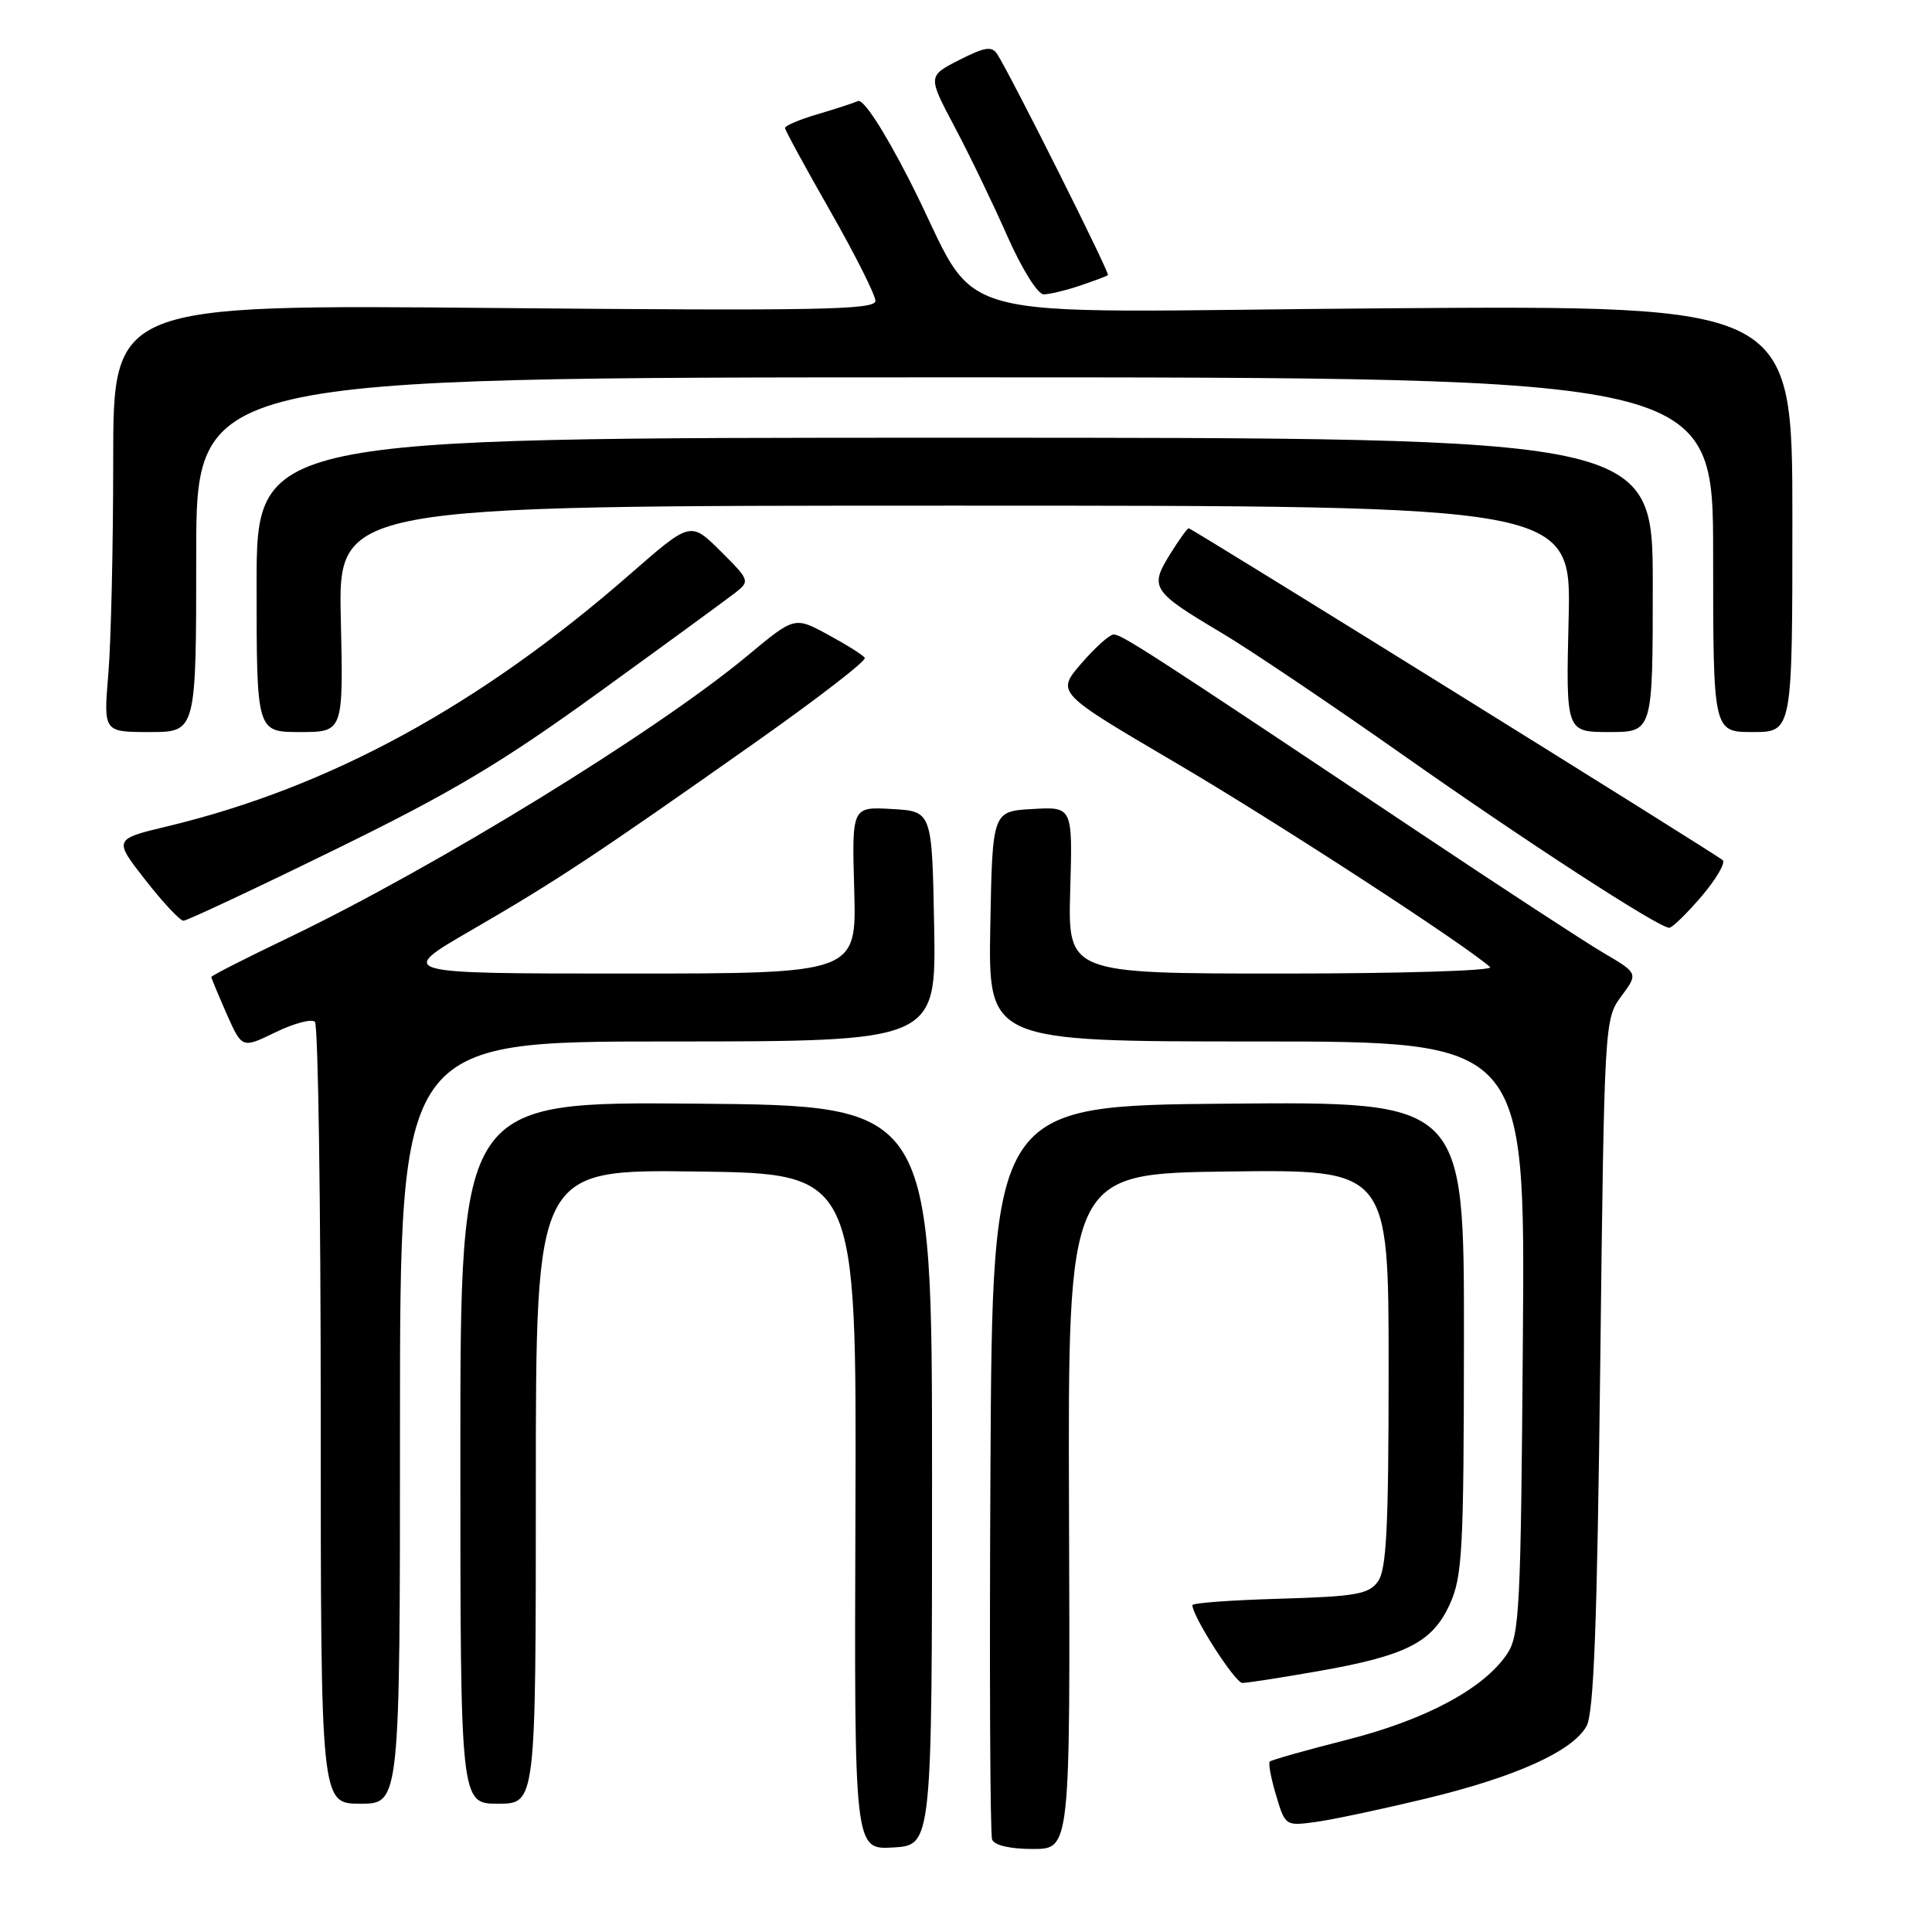 <?xml version="1.0" encoding="UTF-8" standalone="no"?>
<!DOCTYPE svg PUBLIC "-//W3C//DTD SVG 1.1//EN" "http://www.w3.org/Graphics/SVG/1.1/DTD/svg11.dtd" >
<svg xmlns="http://www.w3.org/2000/svg" xmlns:xlink="http://www.w3.org/1999/xlink" version="1.1" viewBox="0 0 256 256">
 <g >
 <path fill="currentColor"
d=" M 123.50 195.50 C 123.50 146.50 123.50 146.50 92.25 146.24 C 61.00 145.97 61.00 145.97 61.00 192.49 C 61.00 239.00 61.00 239.00 66.00 239.00 C 71.00 239.00 71.00 239.00 71.00 196.98 C 71.00 154.96 71.00 154.96 92.25 155.23 C 113.50 155.50 113.50 155.50 113.35 200.30 C 113.19 245.10 113.19 245.10 118.35 244.80 C 123.50 244.50 123.50 244.50 123.50 195.50 Z  M 141.65 200.25 C 141.50 155.50 141.50 155.50 162.75 155.23 C 184.00 154.96 184.00 154.96 184.00 181.29 C 184.00 202.43 183.72 208.00 182.58 209.56 C 181.35 211.25 179.67 211.54 169.58 211.84 C 163.21 212.02 158.00 212.40 158.00 212.69 C 158.00 214.18 163.66 223.00 164.62 223.00 C 165.23 223.00 169.70 222.31 174.54 221.46 C 186.31 219.41 189.80 217.64 192.10 212.58 C 193.78 208.89 193.96 205.50 193.98 177.24 C 194.00 145.97 194.00 145.97 162.75 146.24 C 131.50 146.50 131.50 146.50 131.24 194.50 C 131.10 220.90 131.19 243.06 131.46 243.75 C 131.75 244.52 133.85 245.00 136.87 245.00 C 141.81 245.00 141.81 245.00 141.65 200.25 Z  M 189.00 238.31 C 200.83 235.45 208.31 232.08 210.21 228.75 C 211.19 227.05 211.63 215.37 212.04 180.77 C 212.58 135.36 212.60 135.03 214.83 132.01 C 217.08 128.97 217.08 128.97 212.43 126.24 C 209.87 124.73 198.72 117.44 187.64 110.04 C 151.91 86.17 148.55 84.00 147.52 84.08 C 146.96 84.13 145.03 85.88 143.23 87.97 C 139.97 91.78 139.97 91.78 155.73 101.04 C 168.96 108.80 194.09 125.14 197.45 128.15 C 197.98 128.62 185.70 129.00 169.95 129.00 C 141.50 129.00 141.50 129.00 141.81 117.95 C 142.13 106.89 142.13 106.89 136.81 107.20 C 131.50 107.50 131.50 107.50 131.22 122.75 C 130.95 138.00 130.95 138.00 166.52 138.00 C 202.09 138.00 202.09 138.00 201.79 177.25 C 201.52 213.35 201.35 216.72 199.67 219.20 C 196.55 223.79 188.88 227.89 178.44 230.54 C 173.05 231.91 168.47 233.20 168.25 233.42 C 168.04 233.63 168.41 235.64 169.09 237.89 C 170.30 241.95 170.33 241.97 174.40 241.41 C 176.66 241.10 183.22 239.70 189.00 238.31 Z  M 53.00 188.50 C 53.00 138.00 53.00 138.00 88.53 138.00 C 124.05 138.00 124.05 138.00 123.78 122.75 C 123.50 107.50 123.50 107.50 118.19 107.20 C 112.87 106.89 112.87 106.89 113.19 117.95 C 113.50 129.00 113.50 129.00 83.02 129.00 C 52.53 129.00 52.53 129.00 62.52 123.22 C 73.71 116.74 79.04 113.22 100.26 98.25 C 108.38 92.52 114.83 87.54 114.59 87.17 C 114.36 86.80 112.16 85.42 109.72 84.10 C 105.28 81.69 105.28 81.69 99.06 86.87 C 86.98 96.92 57.77 114.87 38.25 124.24 C 32.61 126.94 28.00 129.29 28.00 129.45 C 28.00 129.61 28.92 131.81 30.03 134.34 C 32.07 138.94 32.07 138.94 36.51 136.78 C 38.96 135.59 41.30 134.97 41.73 135.40 C 42.15 135.82 42.50 159.31 42.50 187.58 C 42.50 239.00 42.50 239.00 47.75 239.00 C 53.00 239.00 53.00 239.00 53.00 188.50 Z  M 225.43 118.81 C 227.40 116.50 228.68 114.32 228.26 113.97 C 227.18 113.04 157.92 70.00 157.51 70.00 C 157.32 70.00 156.18 71.59 154.98 73.53 C 152.31 77.85 152.67 78.39 161.80 83.82 C 165.49 86.00 176.38 93.34 186.00 100.11 C 202.24 111.54 219.60 122.81 221.17 122.94 C 221.54 122.97 223.46 121.11 225.43 118.81 Z  M 44.32 112.61 C 59.93 104.98 66.48 101.07 79.50 91.64 C 88.30 85.27 96.38 79.36 97.47 78.51 C 99.38 77.00 99.33 76.86 95.47 73.02 C 91.50 69.08 91.50 69.08 83.50 76.07 C 63.59 93.47 43.71 104.31 22.27 109.47 C 15.04 111.20 15.04 111.20 19.26 116.60 C 21.58 119.57 23.85 122.00 24.31 122.00 C 24.76 122.00 33.77 117.78 44.32 112.61 Z  M 26.00 73.50 C 26.00 50.00 26.00 50.00 126.50 50.00 C 227.00 50.00 227.00 50.00 227.00 73.50 C 227.00 97.00 227.00 97.00 232.25 97.00 C 237.50 97.00 237.50 97.00 237.50 68.73 C 237.50 40.47 237.50 40.47 183.81 40.85 C 122.19 41.29 130.62 43.57 120.41 23.69 C 117.05 17.15 114.39 13.08 113.68 13.39 C 113.03 13.68 110.59 14.47 108.25 15.16 C 105.91 15.85 104.01 16.66 104.02 16.96 C 104.03 17.26 106.73 22.22 110.02 27.98 C 113.31 33.75 116.00 39.10 116.00 39.87 C 116.00 41.06 108.34 41.20 65.50 40.81 C 15.00 40.35 15.00 40.35 15.00 61.02 C 15.00 72.39 14.71 85.14 14.35 89.35 C 13.71 97.00 13.71 97.00 19.85 97.00 C 26.00 97.00 26.00 97.00 26.00 73.50 Z  M 45.16 82.00 C 44.82 67.00 44.82 67.00 126.52 67.00 C 208.22 67.00 208.22 67.00 207.85 82.00 C 207.49 97.00 207.49 97.00 213.24 97.00 C 219.00 97.00 219.00 97.00 219.00 77.50 C 219.00 58.00 219.00 58.00 126.50 58.00 C 34.00 58.00 34.00 58.00 34.00 77.50 C 34.00 97.00 34.00 97.00 39.75 97.00 C 45.50 97.00 45.50 97.00 45.16 82.00 Z  M 143.10 37.85 C 144.97 37.22 146.64 36.59 146.81 36.46 C 147.10 36.23 133.99 10.07 132.13 7.16 C 131.43 6.08 130.48 6.23 127.10 7.95 C 122.93 10.08 122.93 10.08 126.48 16.79 C 128.44 20.48 131.58 26.99 133.46 31.25 C 135.39 35.62 137.50 39.00 138.29 39.00 C 139.07 39.00 141.23 38.48 143.10 37.85 Z "/>
</g>
</svg>